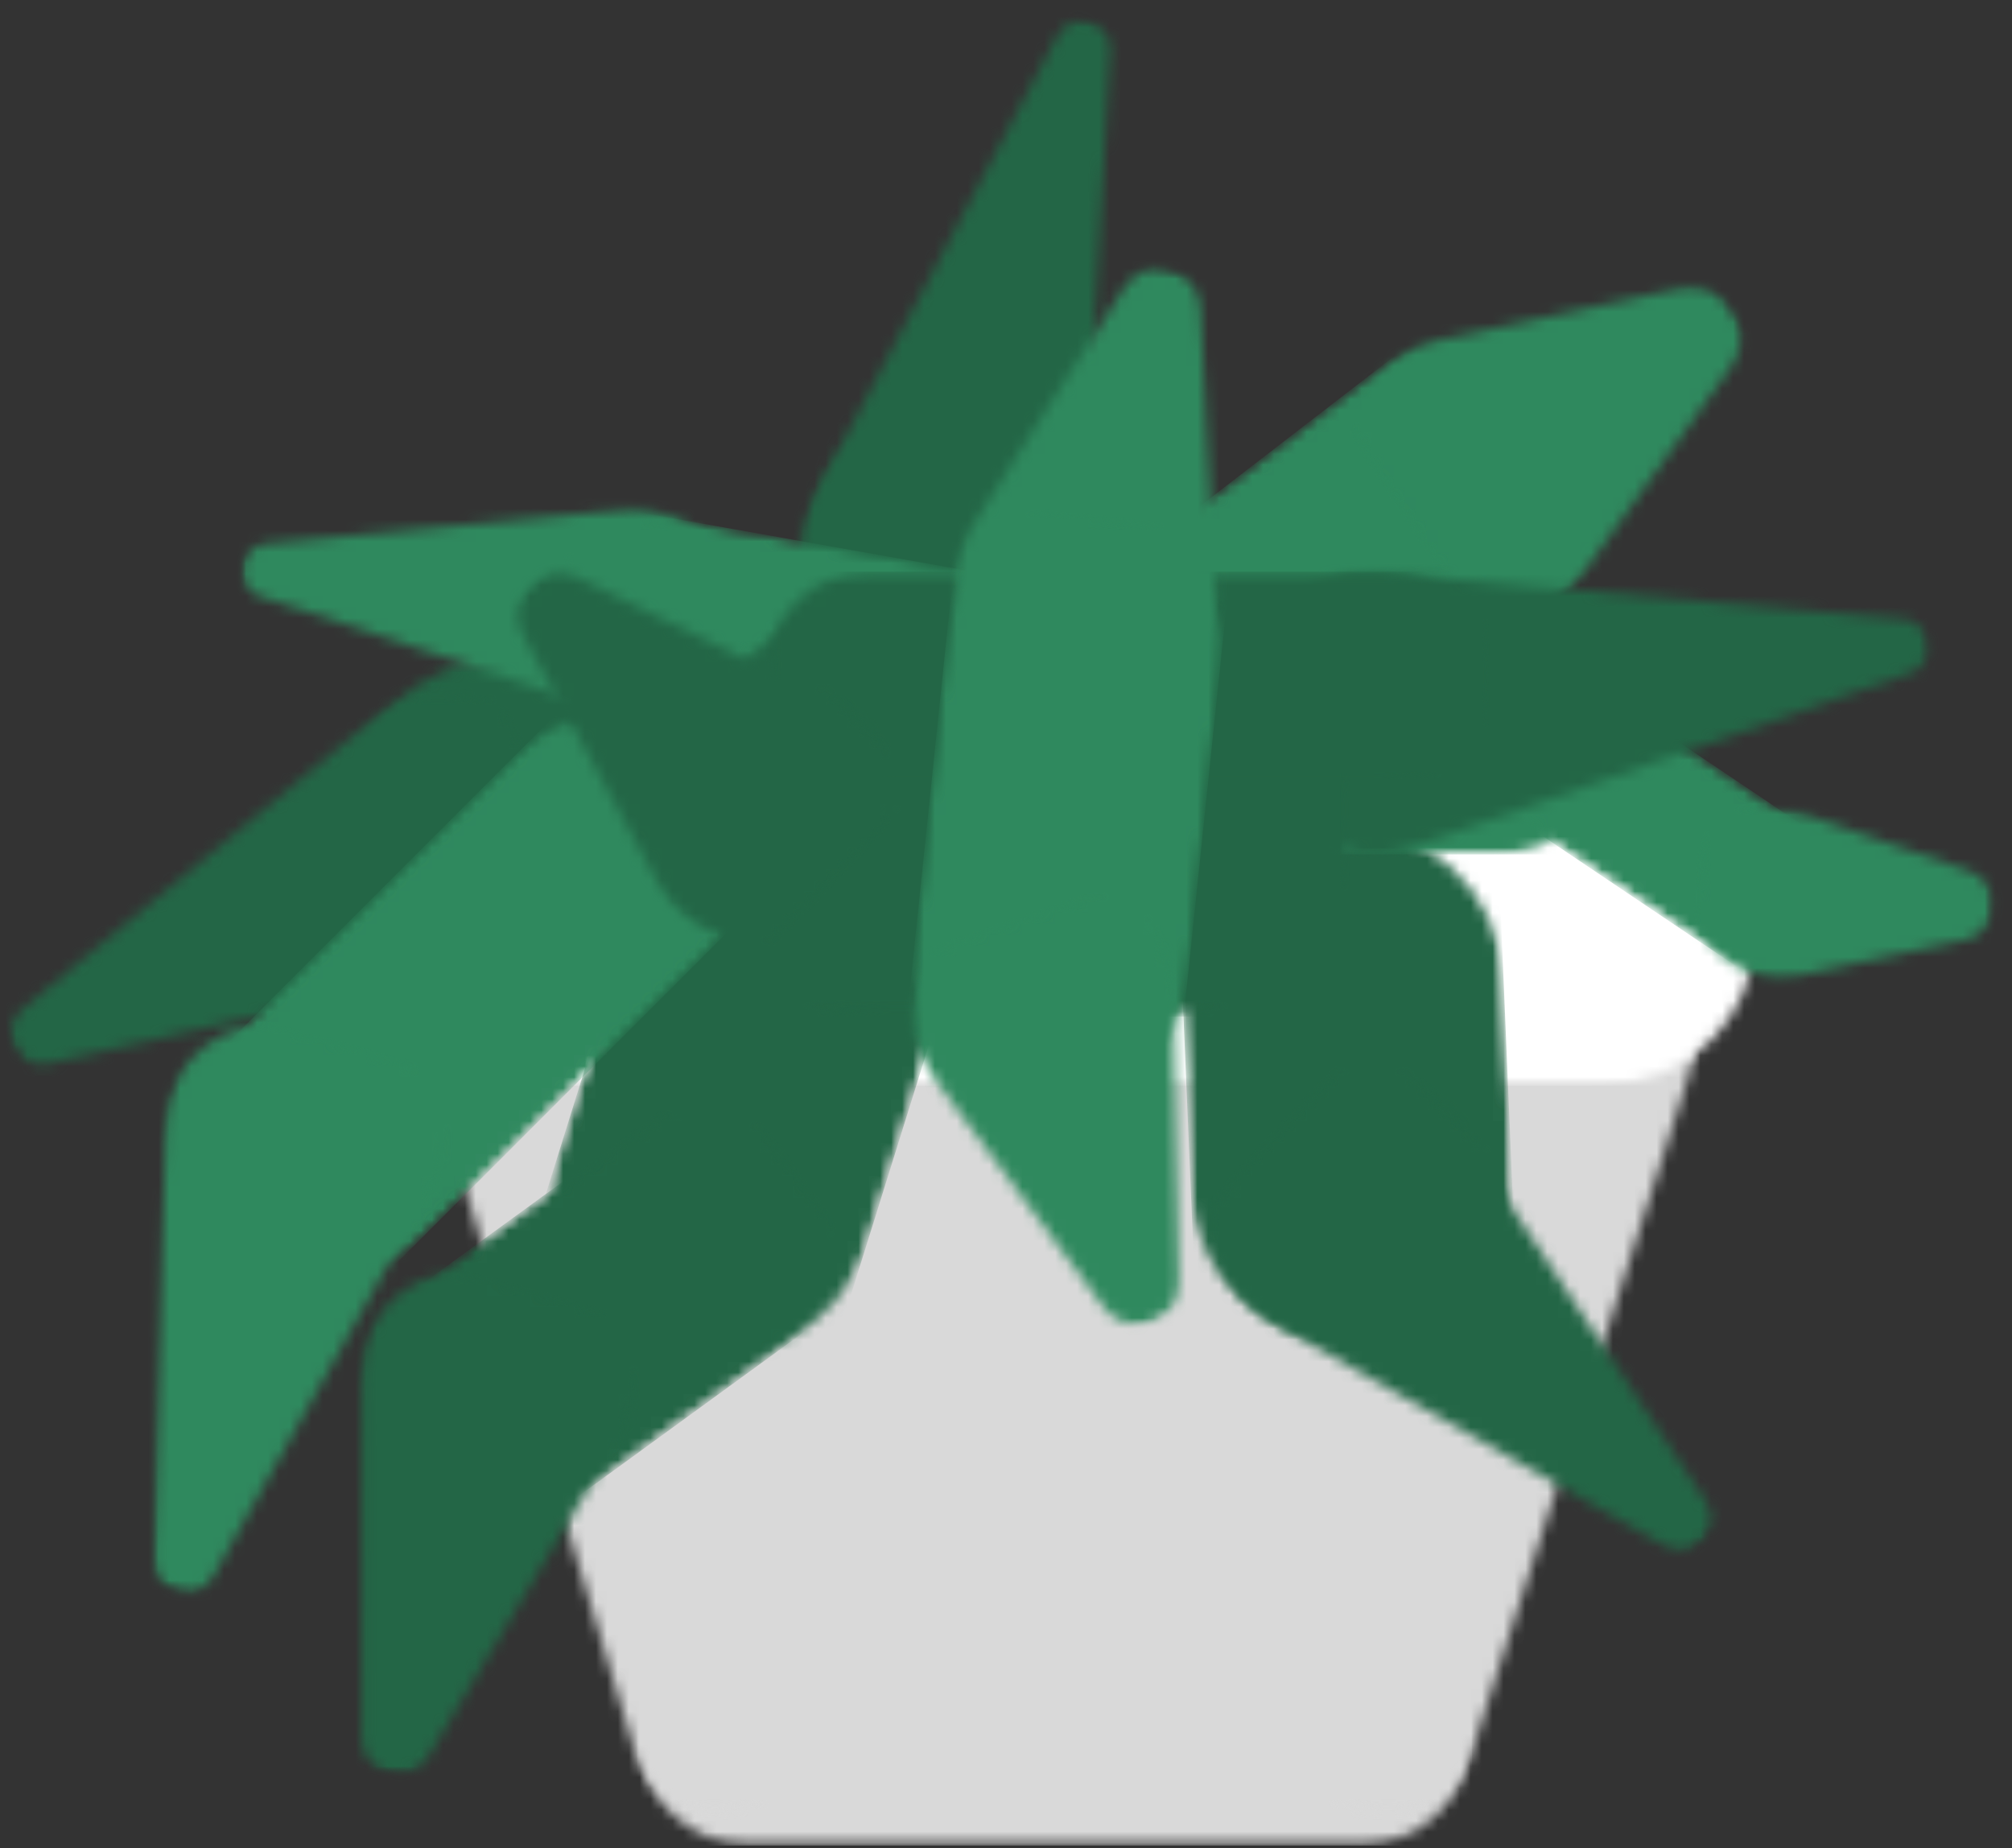 <svg width="184" height="169" viewBox="0 0 184 169" fill="none" xmlns="http://www.w3.org/2000/svg">
<rect x="0" y="0" width="184" height="169" fill="#333333" stroke="none"/>
<g id="plant-d" clip-path="url(#clip0_80_1613)">
<g id="pot">
<g id="Clip path group">
<mask id="mask0_80_1613" style="mask-type:luminance" maskUnits="userSpaceOnUse" x="58" y="74" width="77" height="95">
<g id="2e7c3389af">
<path id="Vector" d="M58.27 74.54H134.635V168.766H58.27V74.54Z" fill="white"/>
</g>
</mask>
<g mask="url(#mask0_80_1613)">
<g id="Group">
<g id="Clip path group_2">
<mask id="mask1_80_1613" style="mask-type:luminance" maskUnits="userSpaceOnUse" x="58" y="74" width="77" height="95">
<g id="f0143bbe56">
<path id="Vector_2" d="M68.659 74.54H124.247C126.998 74.54 129.642 75.63 131.589 77.578C133.537 79.525 134.635 82.169 134.635 84.928V158.378C134.635 161.138 133.537 163.781 131.589 165.729C129.642 167.676 126.998 168.766 124.247 168.766H68.659C65.907 168.766 63.264 167.676 61.316 165.729C59.368 163.781 58.27 161.138 58.27 158.378V84.928C58.27 82.169 59.368 79.525 61.316 77.578C63.264 75.63 65.907 74.54 68.659 74.54Z" fill="white"/>
</g>
</mask>
<g mask="url(#mask1_80_1613)">
<g id="Group_2">
<path id="Vector_3" d="M58.27 74.54H134.635V168.766H58.27V74.54Z" fill="#D9D9D9"/>
</g>
</g>
</g>
</g>
</g>
</g>
<g id="Clip path group_3">
<mask id="mask2_80_1613" style="mask-type:luminance" maskUnits="userSpaceOnUse" x="97" y="74" width="60" height="92">
<g id="13976b4b4f">
<path id="Vector_4" d="M97.573 74.532H156.315V165.675H97.573V74.532Z" fill="white"/>
</g>
</mask>
<g mask="url(#mask2_80_1613)">
<g id="Group_3">
<g id="Clip path group_4">
<mask id="mask3_80_1613" style="mask-type:luminance" maskUnits="userSpaceOnUse" x="98" y="74" width="58" height="92">
<g id="c0cbb105ab">
<path id="Vector_5" d="M119.238 160.055L99.513 98.555C97.712 92.959 98.701 86.837 102.164 82.091C105.627 77.338 111.153 74.532 117.035 74.532H136.853C142.727 74.532 148.253 77.338 151.716 82.091C155.179 86.837 156.168 92.959 154.375 98.555L134.65 160.055C133.576 163.402 130.461 165.675 126.944 165.675C123.427 165.675 120.312 163.402 119.238 160.055Z" fill="white"/>
</g>
</mask>
<g mask="url(#mask3_80_1613)">
<g id="Group_4">
<path id="Vector_6" d="M162.081 184.078H91.807V74.532H162.081V184.078Z" fill="#D9D9D9"/>
</g>
</g>
</g>
</g>
</g>
</g>
<g id="Clip path group_5">
<mask id="mask4_80_1613" style="mask-type:luminance" maskUnits="userSpaceOnUse" x="37" y="74" width="56" height="92">
<g id="144f8e3df8">
<path id="Vector_7" d="M37.688 74.525H92.959V165.868H37.688V74.525Z" fill="white"/>
</g>
</mask>
<g mask="url(#mask4_80_1613)">
<g id="Group_5">
<g id="Clip path group_6">
<mask id="mask5_80_1613" style="mask-type:luminance" maskUnits="userSpaceOnUse" x="38" y="74" width="54" height="92">
<g id="b1a18a1a48">
<path id="Vector_8" d="M58.054 160.148L39.542 98.678C37.834 92.997 38.909 86.845 42.449 82.091C45.981 77.33 51.561 74.525 57.497 74.525H73.157C79.085 74.525 84.665 77.33 88.205 82.091C91.745 86.845 92.82 92.997 91.112 98.678L72.6 160.148C71.634 163.356 68.674 165.559 65.327 165.559C61.972 165.559 59.02 163.356 58.054 160.148Z" fill="white"/>
</g>
</mask>
<g mask="url(#mask5_80_1613)">
<g id="Group_6">
<path id="Vector_9" d="M98.385 184.31H32.27V74.525H98.385V184.31Z" fill="#D9D9D9"/>
</g>
</g>
</g>
</g>
</g>
</g>
<g id="Clip path group_7">
<mask id="mask6_80_1613" style="mask-type:luminance" maskUnits="userSpaceOnUse" x="32" y="70" width="129" height="30">
<g id="ae78bb5907">
<path id="Vector_10" d="M32.277 70.961H160.612V99.273H32.277V70.961Z" fill="white"/>
</g>
</mask>
<g mask="url(#mask6_80_1613)">
<g id="Group_7">
<g id="Clip path group_8">
<mask id="mask7_80_1613" style="mask-type:luminance" maskUnits="userSpaceOnUse" x="32" y="70" width="129" height="30">
<g id="66b0d398e3">
<path id="Vector_11" d="M46.437 70.961H146.453C154.275 70.961 160.612 77.299 160.612 85.121C160.612 92.935 154.275 99.273 146.453 99.273H46.437C38.615 99.273 32.277 92.935 32.277 85.121C32.277 77.299 38.615 70.961 46.437 70.961Z" fill="white"/>
</g>
</mask>
<g mask="url(#mask7_80_1613)">
<g id="Group_8">
<path id="Vector_12" d="M32.277 70.961H160.612V99.273H32.277V70.961Z" fill="white"/>
</g>
</g>
</g>
</g>
</g>
</g>
</g>
<g id="leaves">
<g id="Clip path group_9">
<mask id="mask8_80_1613" style="mask-type:luminance" maskUnits="userSpaceOnUse" x="100" y="61" width="37" height="42">
<g id="f8446d3ef7">
<path id="Vector_13" d="M100.912 61.339H136.528V102.891H100.912V61.339Z" fill="white"/>
</g>
</mask>
<g mask="url(#mask8_80_1613)">
<g id="Group_9">
<g id="Clip path group_10">
<mask id="mask9_80_1613" style="mask-type:luminance" maskUnits="userSpaceOnUse" x="97" y="57" width="42" height="50">
<g id="429c19c5e9">
<path id="Vector_14" d="M97.186 69.678L116.494 57.938L138.893 94.76L119.586 106.5L97.186 69.678Z" fill="white"/>
</g>
</mask>
<g mask="url(#mask9_80_1613)">
<g id="Group_10">
<g id="Clip path group_11">
<mask id="mask10_80_1613" style="mask-type:luminance" maskUnits="userSpaceOnUse" x="101" y="62" width="34" height="41">
<g id="5a8ba9ce45">
<path id="Vector_15" d="M106.84 63.812C109.399 62.251 112.475 61.779 115.381 62.483C118.295 63.194 120.807 65.033 122.36 67.591L133.019 85.106C134.572 87.664 135.052 90.74 134.341 93.654C133.637 96.56 131.798 99.072 129.239 100.626C126.681 102.187 123.605 102.666 120.699 101.955C117.785 101.244 115.273 99.412 113.719 96.846L103.061 79.332C101.499 76.774 101.028 73.698 101.731 70.791C102.442 67.877 104.282 65.365 106.84 63.812Z" fill="white"/>
</g>
</mask>
<g mask="url(#mask10_80_1613)">
<g id="Group_11">
<path id="Vector_16" d="M97.186 69.678L116.494 57.938L138.893 94.76L119.586 106.5L97.186 69.678Z" fill="#236646"/>
</g>
</g>
</g>
</g>
</g>
</g>
</g>
</g>
</g>
<g id="Clip path group_12">
<mask id="mask11_80_1613" style="mask-type:luminance" maskUnits="userSpaceOnUse" x="106" y="75" width="33" height="50">
<g id="afa2f77531">
<path id="Vector_17" d="M106.848 75.189H138.507V124.656H106.848V75.189Z" fill="white"/>
</g>
</mask>
<g mask="url(#mask11_80_1613)">
<g id="Group_12">
<g id="Clip path group_13">
<mask id="mask12_80_1613" style="mask-type:luminance" maskUnits="userSpaceOnUse" x="107" y="74" width="32" height="50">
<g id="29dcaaa58b">
<path id="Vector_18" d="M107.521 76.125L136.884 74.888L138.878 122.19L109.515 123.427L107.521 76.125Z" fill="white"/>
</g>
</mask>
<g mask="url(#mask12_80_1613)">
<g id="Group_13">
<g id="Clip path group_14">
<mask id="mask13_80_1613" style="mask-type:luminance" maskUnits="userSpaceOnUse" x="108" y="75" width="31" height="48">
<g id="7d816ecc70">
<path id="Vector_19" d="M122.206 75.506C130.314 75.166 137.162 81.458 137.502 89.566L138.259 107.513C138.599 115.621 132.308 122.469 124.2 122.809C116.092 123.149 109.244 116.857 108.896 108.749L108.139 90.802C107.799 82.694 114.098 75.846 122.206 75.506Z" fill="white"/>
</g>
</mask>
<g mask="url(#mask13_80_1613)">
<g id="Group_14">
<path id="Vector_20" d="M107.521 76.125L136.884 74.888L138.878 122.19L109.515 123.427L107.521 76.125Z" fill="#236646"/>
</g>
</g>
</g>
</g>
</g>
</g>
</g>
</g>
</g>
<g id="Clip path group_15">
<mask id="mask14_80_1613" style="mask-type:luminance" maskUnits="userSpaceOnUse" x="110" y="96" width="49" height="47">
<g id="7943aa0d3a">
<path id="Vector_21" d="M110.806 96.955H158.294V142.464H110.806V96.955Z" fill="white"/>
</g>
</mask>
<g mask="url(#mask14_80_1613)">
<g id="Group_15">
<g id="Clip path group_16">
<mask id="mask15_80_1613" style="mask-type:luminance" maskUnits="userSpaceOnUse" x="107" y="94" width="58" height="57">
<g id="bb9591e9ba">
<path id="Vector_22" d="M107.072 113.371L125.112 94.095L164.856 131.295L146.816 150.564L107.072 113.371Z" fill="white"/>
</g>
</mask>
<g mask="url(#mask15_80_1613)">
<g id="Group_16">
<g id="Clip path group_17">
<mask id="mask16_80_1613" style="mask-type:luminance" maskUnits="userSpaceOnUse" x="111" y="98" width="46" height="44">
<g id="6118154cbe">
<path id="Vector_23" d="M156.006 137.309L133.035 102.527C131.45 100.131 128.861 98.601 126.009 98.354C123.149 98.114 120.336 99.196 118.38 101.291L113.804 106.175C111.841 108.27 110.952 111.145 111.385 113.982C111.81 116.819 113.519 119.3 116.007 120.722L152.234 141.335C153.378 141.992 154.815 141.768 155.712 140.81C156.609 139.851 156.732 138.398 156.006 137.309Z" fill="white"/>
</g>
</mask>
<g mask="url(#mask16_80_1613)">
<g id="Group_17">
<path id="Vector_24" d="M105.689 114.848L126.488 92.618L172.948 136.103L152.149 158.324L105.689 114.848Z" fill="#236646"/>
</g>
</g>
</g>
</g>
</g>
</g>
</g>
</g>
</g>
<g id="Clip path group_18">
<mask id="mask17_80_1613" style="mask-type:luminance" maskUnits="userSpaceOnUse" x="31" y="60" width="63" height="30">
<g id="c2a232b084">
<path id="Vector_25" d="M31.612 60.187H93.245V89.573H31.612V60.187Z" fill="white"/>
</g>
</mask>
<g mask="url(#mask17_80_1613)">
<g id="Group_18">
<g id="Clip path group_19">
<mask id="mask18_80_1613" style="mask-type:luminance" maskUnits="userSpaceOnUse" x="31" y="60" width="63" height="30">
<g id="6852f934d0">
<path id="Vector_26" d="M93.245 74.88C93.245 82.996 86.667 89.573 78.552 89.573H46.306C38.19 89.573 31.612 82.996 31.612 74.88C31.612 66.764 38.19 60.187 46.306 60.187H78.552C86.667 60.187 93.245 66.764 93.245 74.88Z" fill="white"/>
</g>
</mask>
<g mask="url(#mask18_80_1613)">
<g id="Group_19">
<path id="Vector_27" d="M93.245 60.187V89.573H31.612V60.187H93.245Z" fill="#236646"/>
</g>
</g>
</g>
</g>
</g>
</g>
<g id="Clip path group_20">
<mask id="mask19_80_1613" style="mask-type:luminance" maskUnits="userSpaceOnUse" x="0" y="63" width="54" height="36">
<g id="6c07408734">
<path id="Vector_28" d="M0 63.317H53.424V98.933H0V63.317Z" fill="white"/>
</g>
</mask>
<g mask="url(#mask19_80_1613)">
<g id="Group_20">
<g id="Clip path group_21">
<mask id="mask20_80_1613" style="mask-type:luminance" maskUnits="userSpaceOnUse" x="-5" y="59" width="61" height="49">
<g id="c181e885ed">
<path id="Vector_29" d="M44.187 59.978L55.812 83.676L6.948 107.66L-4.684 83.962L44.187 59.978Z" fill="white"/>
</g>
</mask>
<g mask="url(#mask20_80_1613)">
<g id="Group_21">
<g id="Clip path group_22">
<mask id="mask21_80_1613" style="mask-type:luminance" maskUnits="userSpaceOnUse" x="0" y="63" width="53" height="35">
<g id="63d8d33db6">
<path id="Vector_30" d="M4.46 97.248L45.123 88.097C47.921 87.471 50.278 85.593 51.515 83.004C52.752 80.422 52.736 77.408 51.476 74.834L48.524 68.82C47.264 66.247 44.891 64.392 42.085 63.789C39.28 63.186 36.358 63.905 34.147 65.729L2.025 92.294C1.012 93.129 0.703 94.551 1.283 95.734C1.863 96.908 3.177 97.542 4.46 97.248Z" fill="white"/>
</g>
</mask>
<g mask="url(#mask21_80_1613)">
<g id="Group_22">
<path id="Vector_31" d="M43.291 58.162L56.701 85.492L-0.418 113.518L-13.828 86.196L43.291 58.162Z" fill="#236646"/>
</g>
</g>
</g>
</g>
</g>
</g>
</g>
</g>
</g>
<g id="Clip path group_23">
<mask id="mask22_80_1613" style="mask-type:luminance" maskUnits="userSpaceOnUse" x="49" y="63" width="43" height="62">
<g id="0baf1f45a6">
<path id="Vector_32" d="M49.467 63.317H91.019V124.656H49.467V63.317Z" fill="white"/>
</g>
</mask>
<g mask="url(#mask22_80_1613)">
<g id="Group_23">
<g id="Clip path group_24">
<mask id="mask23_80_1613" style="mask-type:luminance" maskUnits="userSpaceOnUse" x="46" y="60" width="48" height="68">
<g id="4a2b66342f">
<path id="Vector_33" d="M65.204 60.195L93.253 68.944L74.896 127.779L46.847 119.029L65.204 60.195Z" fill="white"/>
</g>
</mask>
<g mask="url(#mask23_80_1613)">
<g id="Group_24">
<g id="Clip path group_25">
<mask id="mask24_80_1613" style="mask-type:luminance" maskUnits="userSpaceOnUse" x="50" y="63" width="40" height="62">
<g id="528e7671f1">
<path id="Vector_34" d="M79.232 64.57C86.977 66.989 91.297 75.228 88.878 82.973L79.278 113.758C76.859 121.503 68.62 125.823 60.875 123.404C53.123 120.985 48.802 112.745 51.222 105.001L60.829 74.223C63.24 66.471 71.48 62.15 79.232 64.57Z" fill="white"/>
</g>
</mask>
<g mask="url(#mask24_80_1613)">
<g id="Group_25">
<path id="Vector_35" d="M65.204 60.195L93.253 68.944L74.896 127.779L46.847 119.029L65.204 60.195Z" fill="#236646"/>
</g>
</g>
</g>
</g>
</g>
</g>
</g>
</g>
</g>
<g id="Clip path group_26">
<mask id="mask25_80_1613" style="mask-type:luminance" maskUnits="userSpaceOnUse" x="35" y="100" width="43" height="39">
<g id="8f66117e87">
<path id="Vector_36" d="M35.616 100.912H77.168V138.507H35.616V100.912Z" fill="white"/>
</g>
</mask>
<g mask="url(#mask25_80_1613)">
<g id="Group_26">
<g id="Clip path group_27">
<mask id="mask26_80_1613" style="mask-type:luminance" maskUnits="userSpaceOnUse" x="31" y="97" width="50" height="45">
<g id="b328976892">
<path id="Vector_37" d="M66.069 97.426L80.244 116.911L45.803 141.977L31.62 122.499L66.069 97.426Z" fill="white"/>
</g>
</mask>
<g mask="url(#mask26_80_1613)">
<g id="Group_27">
<g id="Clip path group_28">
<mask id="mask27_80_1613" style="mask-type:luminance" maskUnits="userSpaceOnUse" x="36" y="102" width="40" height="36">
<g id="8b3eb86041">
<path id="Vector_38" d="M73.157 107.165C75.035 109.754 75.816 112.977 75.313 116.131C74.819 119.292 73.087 122.121 70.506 123.999L55.55 134.889C52.961 136.768 49.737 137.548 46.584 137.053C43.423 136.551 40.594 134.82 38.716 132.238C36.837 129.657 36.057 126.434 36.551 123.272C37.054 120.119 38.778 117.29 41.367 115.404L56.323 104.514C58.904 102.636 62.135 101.863 65.288 102.357C68.45 102.852 71.279 104.583 73.157 107.165Z" fill="white"/>
</g>
</mask>
<g mask="url(#mask27_80_1613)">
<g id="Group_28">
<path id="Vector_39" d="M66.069 97.426L80.244 116.911L45.803 141.977L31.62 122.499L66.069 97.426Z" fill="#236646"/>
</g>
</g>
</g>
</g>
</g>
</g>
</g>
</g>
</g>
<g id="Clip path group_29">
<mask id="mask28_80_1613" style="mask-type:luminance" maskUnits="userSpaceOnUse" x="31" y="114" width="29" height="49">
<g id="19cdcda45a">
<path id="Vector_40" d="M31.659 114.763H59.36V162.251H31.659V114.763Z" fill="white"/>
</g>
</mask>
<g mask="url(#mask28_80_1613)">
<g id="Group_29">
<g id="Clip path group_30">
<mask id="mask29_80_1613" style="mask-type:luminance" maskUnits="userSpaceOnUse" x="23" y="114" width="38" height="52">
<g id="1e3b497b99">
<path id="Vector_41" d="M35.392 114.152L60.148 120.985L47.789 165.729L23.033 158.896L35.392 114.152Z" fill="white"/>
</g>
</mask>
<g mask="url(#mask29_80_1613)">
<g id="Group_30">
<g id="Clip path group_31">
<mask id="mask30_80_1613" style="mask-type:luminance" maskUnits="userSpaceOnUse" x="33" y="116" width="25" height="47">
<g id="61ef3919bd">
<path id="Vector_42" d="M39.14 160.651L56.353 131.813C57.798 129.394 58.03 126.434 56.979 123.814C55.928 121.193 53.717 119.215 50.997 118.457L44.543 116.68C41.822 115.93 38.908 116.486 36.659 118.194C34.41 119.91 33.096 122.569 33.088 125.39L33.065 158.974C33.065 160.442 34.047 161.733 35.461 162.127C36.883 162.513 38.39 161.911 39.14 160.651Z" fill="white"/>
</g>
</mask>
<g mask="url(#mask30_80_1613)">
<g id="Group_31">
<path id="Vector_43" d="M33.096 113.518L62.444 121.618L47.727 174.896L18.387 166.795L33.096 113.518Z" fill="#236646"/>
</g>
</g>
</g>
</g>
</g>
</g>
</g>
</g>
</g>
<g id="Clip path group_32">
<mask id="mask31_80_1613" style="mask-type:luminance" maskUnits="userSpaceOnUse" x="73" y="35" width="28" height="49">
<g id="876fc83206">
<path id="Vector_44" d="M73.211 35.616H100.912V83.104H73.211V35.616Z" fill="white"/>
</g>
</mask>
<g mask="url(#mask31_80_1613)">
<g id="Group_32">
<g id="Clip path group_33">
<mask id="mask32_80_1613" style="mask-type:luminance" maskUnits="userSpaceOnUse" x="73" y="36" width="29" height="47">
<g id="9e871eccad">
<path id="Vector_45" d="M73.134 38.12L98.346 36.196L101.724 80.484L76.504 82.408L73.134 38.12Z" fill="white"/>
</g>
</mask>
<g mask="url(#mask32_80_1613)">
<g id="Group_33">
<g id="Clip path group_34">
<mask id="mask33_80_1613" style="mask-type:luminance" maskUnits="userSpaceOnUse" x="74" y="37" width="27" height="45">
<g id="b5d167a263">
<path id="Vector_46" d="M85.74 37.162C92.704 36.629 98.779 41.846 99.312 48.81L100.766 67.877C101.291 74.841 96.082 80.917 89.118 81.45C82.154 81.975 76.079 76.766 75.545 69.802L74.092 50.727C73.559 43.763 78.776 37.687 85.74 37.162Z" fill="white"/>
</g>
</mask>
<g mask="url(#mask33_80_1613)">
<g id="Group_34">
<path id="Vector_47" d="M73.134 38.12L98.346 36.196L101.724 80.484L76.504 82.408L73.134 38.12Z" fill="#236646"/>
</g>
</g>
</g>
</g>
</g>
</g>
</g>
</g>
</g>
<g id="Clip path group_35">
<mask id="mask34_80_1613" style="mask-type:luminance" maskUnits="userSpaceOnUse" x="71" y="0" width="32" height="64">
<g id="d188de762a">
<path id="Vector_48" d="M71.232 0H102.891V63.317H71.232V0Z" fill="white"/>
</g>
</mask>
<g mask="url(#mask34_80_1613)">
<g id="Group_35">
<g id="Clip path group_36">
<mask id="mask35_80_1613" style="mask-type:luminance" maskUnits="userSpaceOnUse" x="70" y="-2" width="43" height="66">
<g id="0d97d77897">
<path id="Vector_49" d="M96.236 63.851L70.583 56.693L86.915 -1.855L112.568 5.302L96.236 63.851Z" fill="white"/>
</g>
</mask>
<g mask="url(#mask35_80_1613)">
<g id="Group_36">
<g id="Clip path group_37">
<mask id="mask36_80_1613" style="mask-type:luminance" maskUnits="userSpaceOnUse" x="73" y="1" width="29" height="61">
<g id="1f98385c8b">
<path id="Vector_50" d="M96.7 3.254L74.293 45.687C72.94 48.245 72.817 51.275 73.968 53.934C75.112 56.593 77.392 58.595 80.183 59.375L86.636 61.169C89.419 61.949 92.41 61.424 94.768 59.739C97.125 58.054 98.594 55.403 98.756 52.512L101.554 4.607C101.623 3.401 100.835 2.303 99.668 1.979C98.501 1.646 97.264 2.18 96.7 3.254Z" fill="white"/>
</g>
</mask>
<g mask="url(#mask36_80_1613)">
<g id="Group_37">
<path id="Vector_51" d="M98.068 64.361L68.751 56.183L87.579 -11.331L116.904 -3.154L98.068 64.361Z" fill="#236646"/>
</g>
</g>
</g>
</g>
</g>
</g>
</g>
</g>
</g>
<g id="Clip path group_38">
<mask id="mask37_80_1613" style="mask-type:luminance" maskUnits="userSpaceOnUse" x="98" y="59" width="49" height="20">
<g id="eea99d1205">
<path id="Vector_52" d="M98.415 59.159H146.46V78.134H98.415V59.159Z" fill="white"/>
</g>
</mask>
<g mask="url(#mask37_80_1613)">
<g id="Group_38">
<g id="Clip path group_39">
<mask id="mask38_80_1613" style="mask-type:luminance" maskUnits="userSpaceOnUse" x="98" y="59" width="49" height="20">
<g id="04f8ce5d81">
<path id="Vector_53" d="M146.46 68.643C146.46 73.883 142.209 78.134 136.969 78.134H107.899C102.667 78.134 98.415 73.883 98.415 68.643C98.415 63.403 102.667 59.159 107.899 59.159H136.969C142.209 59.159 146.46 63.403 146.46 68.643Z" fill="white"/>
</g>
</mask>
<g mask="url(#mask38_80_1613)">
<g id="Group_39">
<path id="Vector_54" d="M146.46 59.159V78.134H98.415V59.159H146.46Z" fill="#2F895E"/>
</g>
</g>
</g>
</g>
</g>
</g>
<g id="Clip path group_40">
<mask id="mask39_80_1613" style="mask-type:luminance" maskUnits="userSpaceOnUse" x="130" y="59" width="39" height="31">
<g id="fe660fcf47">
<path id="Vector_55" d="M130.592 59.36H168.186V89.04H130.592V59.36Z" fill="white"/>
</g>
</mask>
<g mask="url(#mask39_80_1613)">
<g id="Group_40">
<g id="Clip path group_41">
<mask id="mask40_80_1613" style="mask-type:luminance" maskUnits="userSpaceOnUse" x="129" y="56" width="41" height="35">
<g id="12d5cee6c3">
<path id="Vector_56" d="M129.471 68.65L137.324 56.964L169.771 78.768L161.911 90.462L129.471 68.65Z" fill="white"/>
</g>
</mask>
<g mask="url(#mask40_80_1613)">
<g id="Group_41">
<g id="Clip path group_42">
<mask id="mask41_80_1613" style="mask-type:luminance" maskUnits="userSpaceOnUse" x="132" y="59" width="36" height="29">
<g id="c5a1956480">
<path id="Vector_57" d="M133.398 62.807C135.569 59.576 139.944 58.718 143.175 60.89L163.92 74.841C167.151 77.006 168.009 81.388 165.837 84.611C163.673 87.842 159.29 88.7 156.067 86.528L135.314 72.585C132.084 70.413 131.226 66.038 133.398 62.807Z" fill="white"/>
</g>
</mask>
<g mask="url(#mask41_80_1613)">
<g id="Group_42">
<path id="Vector_58" d="M129.471 68.65L137.324 56.964L169.771 78.768L161.911 90.462L129.471 68.65Z" fill="#2F895E"/>
</g>
</g>
</g>
</g>
</g>
</g>
</g>
</g>
</g>
<g id="Clip path group_43">
<mask id="mask42_80_1613" style="mask-type:luminance" maskUnits="userSpaceOnUse" x="154" y="73" width="31" height="19">
<g id="01616eeeff">
<path id="Vector_59" d="M154.336 73.211H184.016V91.019H154.336V73.211Z" fill="white"/>
</g>
</mask>
<g mask="url(#mask42_80_1613)">
<g id="Group_43">
<g id="Clip path group_44">
<mask id="mask43_80_1613" style="mask-type:luminance" maskUnits="userSpaceOnUse" x="154" y="73" width="29" height="18">
<g id="629d570f0f">
<path id="Vector_60" d="M154.537 89.318L155.511 73.272L182.834 74.927L181.86 90.972L154.537 89.318Z" fill="white"/>
</g>
</mask>
<g mask="url(#mask43_80_1613)">
<g id="Group_44">
<g id="Clip path group_45">
<mask id="mask44_80_1613" style="mask-type:luminance" maskUnits="userSpaceOnUse" x="155" y="74" width="28" height="16">
<g id="246b56ad52">
<path id="Vector_61" d="M180.036 79.626L165.173 74.509C162.908 73.728 160.404 74.053 158.417 75.383C156.423 76.712 155.171 78.899 155.024 81.295C154.877 83.684 155.859 86.002 157.675 87.572C159.492 89.133 161.934 89.751 164.276 89.249L179.657 85.964C181.102 85.655 182.169 84.418 182.254 82.942C182.347 81.465 181.442 80.105 180.036 79.626Z" fill="white"/>
</g>
</mask>
<g mask="url(#mask44_80_1613)">
<g id="Group_45">
<path id="Vector_62" d="M154.414 91.359L155.635 71.224L191.877 73.419L190.656 93.554L154.414 91.359Z" fill="#2F895E"/>
</g>
</g>
</g>
</g>
</g>
</g>
</g>
</g>
</g>
<g id="Clip path group_46">
<mask id="mask45_80_1613" style="mask-type:luminance" maskUnits="userSpaceOnUse" x="98" y="31" width="49" height="45">
<g id="9f616c3be1">
<path id="Vector_63" d="M98.934 31.659H146.422V75.189H98.934V31.659Z" fill="white"/>
</g>
</mask>
<g mask="url(#mask45_80_1613)">
<g id="Group_46">
<g id="Clip path group_47">
<mask id="mask46_80_1613" style="mask-type:luminance" maskUnits="userSpaceOnUse" x="94" y="26" width="58" height="54">
<g id="066bcaed99">
<path id="Vector_64" d="M134.835 26.928L151.074 47.99L110.775 79.069L94.528 58.007L134.835 26.928Z" fill="white"/>
</g>
</mask>
<g mask="url(#mask46_80_1613)">
<g id="Group_47">
<g id="Clip path group_48">
<mask id="mask47_80_1613" style="mask-type:luminance" maskUnits="userSpaceOnUse" x="99" y="32" width="47" height="42">
<g id="6c8cbe297d">
<path id="Vector_65" d="M142.959 37.463C147.442 43.276 146.36 51.631 140.547 56.114L121.31 70.954C115.489 75.437 107.142 74.355 102.651 68.542C98.168 62.722 99.251 54.375 105.063 49.884L124.301 35.052C130.121 30.569 138.468 31.643 142.959 37.463Z" fill="white"/>
</g>
</mask>
<g mask="url(#mask47_80_1613)">
<g id="Group_48">
<path id="Vector_66" d="M134.835 26.928L151.074 47.99L110.775 79.069L94.528 58.007L134.835 26.928Z" fill="#2F895E"/>
</g>
</g>
</g>
</g>
</g>
</g>
</g>
</g>
</g>
<g id="Clip path group_49">
<mask id="mask48_80_1613" style="mask-type:luminance" maskUnits="userSpaceOnUse" x="122" y="25" width="39" height="33">
<g id="4c2b0cc5ad">
<path id="Vector_67" d="M122.678 25.723H160.272V57.381H122.678V25.723Z" fill="white"/>
</g>
</mask>
<g mask="url(#mask48_80_1613)">
<g id="Group_49">
<g id="Clip path group_50">
<mask id="mask49_80_1613" style="mask-type:luminance" maskUnits="userSpaceOnUse" x="121" y="16" width="45" height="44">
<g id="ce46f4bea6">
<path id="Vector_68" d="M136.096 59.229L121.202 36.489L151.075 16.911L165.969 39.651L136.096 59.229Z" fill="white"/>
</g>
</mask>
<g mask="url(#mask49_80_1613)">
<g id="Group_50">
<g id="Clip path group_51">
<mask id="mask50_80_1613" style="mask-type:luminance" maskUnits="userSpaceOnUse" x="124" y="26" width="36" height="30">
<g id="4a16fe1271">
<path id="Vector_69" d="M153.633 26.372L131.002 31.241C128.375 31.805 126.195 33.622 125.175 36.103C124.154 38.592 124.425 41.413 125.901 43.662L131.397 52.056C132.873 54.297 135.354 55.673 138.036 55.735C140.726 55.789 143.261 54.522 144.83 52.334L158.317 33.529C159.423 31.983 159.469 29.927 158.433 28.343C157.39 26.758 155.488 25.978 153.633 26.372Z" fill="white"/>
</g>
</mask>
<g mask="url(#mask50_80_1613)">
<g id="Group_51">
<path id="Vector_70" d="M137.904 61.98L119.393 33.73L155.983 9.754L174.494 38.004L137.904 61.98Z" fill="#2F895E"/>
</g>
</g>
</g>
</g>
</g>
</g>
</g>
</g>
</g>
<g id="Clip path group_52">
<mask id="mask51_80_1613" style="mask-type:luminance" maskUnits="userSpaceOnUse" x="114" y="51" width="65" height="29">
<g id="3790284c28">
<path id="Vector_71" d="M114.763 51.445H178.08V79.147H114.763V51.445Z" fill="white"/>
</g>
</mask>
<g mask="url(#mask51_80_1613)">
<g id="Group_52">
<g id="Clip path group_53">
<mask id="mask52_80_1613" style="mask-type:luminance" maskUnits="userSpaceOnUse" x="114" y="45" width="65" height="35">
<g id="e6dadd4db2">
<path id="Vector_72" d="M117.46 79.703L114.145 53.038L174.904 45.486L178.219 72.152L117.46 79.703Z" fill="white"/>
</g>
</mask>
<g mask="url(#mask52_80_1613)">
<g id="Group_53">
<g id="Clip path group_54">
<mask id="mask53_80_1613" style="mask-type:luminance" maskUnits="userSpaceOnUse" x="115" y="52" width="62" height="27">
<g id="1a43242042">
<path id="Vector_73" d="M174.038 56.608L125.746 52.319C122.863 52.064 120.018 53.123 118.009 55.209C115.992 57.296 115.033 60.172 115.389 63.047L116.216 69.694C116.571 72.569 118.21 75.127 120.675 76.658C123.133 78.18 126.155 78.513 128.892 77.562L174.656 61.571C175.792 61.176 176.503 60.04 176.356 58.842C176.202 57.644 175.243 56.717 174.038 56.608Z" fill="white"/>
</g>
</mask>
<g mask="url(#mask53_80_1613)">
<g id="Group_54">
<path id="Vector_74" d="M117.676 81.473L113.928 51.268L183.985 42.557L187.741 72.762L117.676 81.473Z" fill="#236646"/>
</g>
</g>
</g>
</g>
</g>
</g>
</g>
</g>
</g>
<g id="Clip path group_55">
<mask id="mask54_80_1613" style="mask-type:luminance" maskUnits="userSpaceOnUse" x="15" y="65" width="55" height="52">
<g id="fec59f133d">
<path id="Vector_75" d="M15.829 65.296H69.253V116.741H15.829V65.296Z" fill="white"/>
</g>
</mask>
<g mask="url(#mask54_80_1613)">
<g id="Group_55">
<g id="Clip path group_56">
<mask id="mask55_80_1613" style="mask-type:luminance" maskUnits="userSpaceOnUse" x="12" y="60" width="62" height="62">
<g id="8594610b99">
<path id="Vector_76" d="M55.998 60.187L73.79 77.979L30.213 121.564L12.42 103.772L55.998 60.187Z" fill="white"/>
</g>
</mask>
<g mask="url(#mask55_80_1613)">
<g id="Group_56">
<g id="Clip path group_57">
<mask id="mask56_80_1613" style="mask-type:luminance" maskUnits="userSpaceOnUse" x="17" y="65" width="52" height="52">
<g id="5e1e81d9b8">
<path id="Vector_77" d="M64.894 69.083C69.809 73.999 69.809 81.96 64.894 86.876L39.102 112.668C34.194 117.576 26.225 117.576 21.317 112.668C16.401 107.752 16.401 99.791 21.317 94.875L47.101 69.083C52.017 64.175 59.986 64.175 64.894 69.083Z" fill="white"/>
</g>
</mask>
<g mask="url(#mask56_80_1613)">
<g id="Group_57">
<path id="Vector_78" d="M55.998 60.187L73.79 77.979L30.213 121.564L12.42 103.772L55.998 60.187Z" fill="#2F895E"/>
</g>
</g>
</g>
</g>
</g>
</g>
</g>
</g>
</g>
<g id="Clip path group_58">
<mask id="mask57_80_1613" style="mask-type:luminance" maskUnits="userSpaceOnUse" x="13" y="92" width="29" height="55">
<g id="00bcb46754">
<path id="Vector_79" d="M13.851 92.997H41.552V146.421H13.851V92.997Z" fill="white"/>
</g>
</mask>
<g mask="url(#mask57_80_1613)">
<g id="Group_58">
<g id="Clip path group_59">
<mask id="mask58_80_1613" style="mask-type:luminance" maskUnits="userSpaceOnUse" x="3" y="91" width="40" height="59">
<g id="778ac2cc4d">
<path id="Vector_80" d="M17.553 91.451L42.765 98.415L28.775 149.072L3.555 142.108L17.553 91.451Z" fill="white"/>
</g>
</mask>
<g mask="url(#mask58_80_1613)">
<g id="Group_59">
<g id="Clip path group_60">
<mask id="mask59_80_1613" style="mask-type:luminance" maskUnits="userSpaceOnUse" x="14" y="93" width="27" height="53">
<g id="529bb102d3">
<path id="Vector_81" d="M19.539 144.064L39.017 109.337C40.416 106.848 40.594 103.849 39.488 101.206C38.391 98.57 36.142 96.584 33.382 95.826L26.928 94.041C24.177 93.283 21.224 93.832 18.921 95.525C16.625 97.225 15.234 99.892 15.157 102.752L14.059 142.549C14.021 143.902 14.902 145.1 16.2 145.455C17.499 145.811 18.875 145.239 19.539 144.064Z" fill="white"/>
</g>
</mask>
<g mask="url(#mask59_80_1613)">
<g id="Group_60">
<path id="Vector_82" d="M15.489 90.88L44.829 98.987L28.397 158.471L-0.943 150.371L15.489 90.88Z" fill="#2F895E"/>
</g>
</g>
</g>
</g>
</g>
</g>
</g>
</g>
</g>
<g id="Clip path group_61">
<mask id="mask60_80_1613" style="mask-type:luminance" maskUnits="userSpaceOnUse" x="21" y="45" width="49" height="23">
<g id="5f26895316">
<path id="Vector_83" d="M21.766 45.509H69.254V67.275H21.766V45.509Z" fill="white"/>
</g>
</mask>
<g mask="url(#mask60_80_1613)">
<g id="Group_61">
<g id="Clip path group_62">
<mask id="mask61_80_1613" style="mask-type:luminance" maskUnits="userSpaceOnUse" x="20" y="42" width="49" height="25">
<g id="b6805020f8">
<path id="Vector_84" d="M68.558 47.21L66.355 66.803L20.877 61.694L23.072 42.101L68.558 47.21Z" fill="white"/>
</g>
</mask>
<g mask="url(#mask61_80_1613)">
<g id="Group_62">
<g id="Clip path group_63">
<mask id="mask62_80_1613" style="mask-type:luminance" maskUnits="userSpaceOnUse" x="22" y="46" width="46" height="20">
<g id="b2f224f0ea">
<path id="Vector_85" d="M23.806 54.552L55.171 64.886C57.861 65.775 60.806 65.404 63.187 63.874C65.575 62.343 67.144 59.824 67.461 57.01C67.77 54.197 66.804 51.383 64.817 49.366C62.831 47.349 60.041 46.329 57.227 46.599L24.355 49.722C23.18 49.83 22.245 50.75 22.114 51.917C21.982 53.084 22.693 54.189 23.806 54.552Z" fill="white"/>
</g>
</mask>
<g mask="url(#mask62_80_1613)">
<g id="Group_63">
<path id="Vector_86" d="M68.751 45.502L66.162 68.511L11.239 62.343L13.828 39.334L68.751 45.502Z" fill="#2F895E"/>
</g>
</g>
</g>
</g>
</g>
</g>
</g>
</g>
</g>
<g id="Clip path group_64">
<mask id="mask63_80_1613" style="mask-type:luminance" maskUnits="userSpaceOnUse" x="49" y="45" width="50" height="29">
<g id="ec355d28c8">
<path id="Vector_87" d="M49.467 45.509H98.933V73.211H49.467V45.509Z" fill="white"/>
</g>
</mask>
<g mask="url(#mask63_80_1613)">
<g id="Group_64">
<g id="Clip path group_65">
<mask id="mask64_80_1613" style="mask-type:luminance" maskUnits="userSpaceOnUse" x="48" y="45" width="52" height="29">
<g id="501c91f071">
<path id="Vector_88" d="M48.995 65.281L52.458 45.788L99.915 54.212L96.452 73.705L48.995 65.281Z" fill="white"/>
</g>
</mask>
<g mask="url(#mask64_80_1613)">
<g id="Group_65">
<g id="Clip path group_66">
<mask id="mask65_80_1613" style="mask-type:luminance" maskUnits="userSpaceOnUse" x="50" y="47" width="49" height="26">
<g id="579072374f">
<path id="Vector_89" d="M50.727 55.534C51.183 52.945 52.651 50.649 54.808 49.15C56.956 47.642 59.615 47.055 62.204 47.519L90.168 52.481C92.758 52.945 95.053 54.413 96.553 56.562C98.06 58.711 98.647 61.377 98.184 63.959C97.728 66.54 96.259 68.844 94.11 70.343C91.954 71.843 89.295 72.43 86.714 71.974L58.742 67.004C56.16 66.548 53.865 65.079 52.357 62.931C50.858 60.774 50.27 58.116 50.727 55.534Z" fill="white"/>
</g>
</mask>
<g mask="url(#mask65_80_1613)">
<g id="Group_66">
<path id="Vector_90" d="M48.995 65.281L52.458 45.788L99.915 54.212L96.452 73.705L48.995 65.281Z" fill="#2F895E"/>
</g>
</g>
</g>
</g>
</g>
</g>
</g>
</g>
</g>
<g id="Clip path group_67">
<mask id="mask66_80_1613" style="mask-type:luminance" maskUnits="userSpaceOnUse" x="62" y="55" width="62" height="38">
<g id="eaa5777aab">
<path id="Vector_91" d="M62.429 55.008H123.404V92.959H62.429V55.008Z" fill="white"/>
</g>
</mask>
<g mask="url(#mask66_80_1613)">
<g id="Group_67">
<g id="Clip path group_68">
<mask id="mask67_80_1613" style="mask-type:luminance" maskUnits="userSpaceOnUse" x="62" y="55" width="62" height="38">
<g id="9ba876bccb">
<path id="Vector_92" d="M123.404 73.984C123.404 84.464 114.902 92.959 104.429 92.959H81.404C70.923 92.959 62.429 84.464 62.429 73.984C62.429 63.503 70.923 55.008 81.404 55.008H104.429C114.902 55.008 123.404 63.503 123.404 73.984Z" fill="white"/>
</g>
</mask>
<g mask="url(#mask67_80_1613)">
<g id="Group_68">
<path id="Vector_93" d="M123.404 55.008V92.959H62.429V55.008H123.404Z" fill="#236646"/>
</g>
</g>
</g>
</g>
</g>
</g>
<g id="Clip path group_69">
<mask id="mask68_80_1613" style="mask-type:luminance" maskUnits="userSpaceOnUse" x="70" y="52" width="67" height="20">
<g id="39287b469b">
<path id="Vector_94" d="M70.042 52.265H136.165V71.24H70.042V52.265Z" fill="white"/>
</g>
</mask>
<g mask="url(#mask68_80_1613)">
<g id="Group_69">
<g id="Clip path group_70">
<mask id="mask69_80_1613" style="mask-type:luminance" maskUnits="userSpaceOnUse" x="70" y="52" width="67" height="20">
<g id="5591dd6da4">
<path id="Vector_95" d="M136.165 61.748C136.165 66.989 131.922 71.24 126.681 71.24H79.526C74.293 71.24 70.042 66.989 70.042 61.748C70.042 56.516 74.293 52.265 79.526 52.265H126.681C131.922 52.265 136.165 56.516 136.165 61.748Z" fill="white"/>
</g>
</mask>
<g mask="url(#mask69_80_1613)">
<g id="Group_70">
<path id="Vector_96" d="M136.165 52.265V71.24H70.042V52.265H136.165Z" fill="#236646"/>
</g>
</g>
</g>
</g>
</g>
</g>
<g id="Clip path group_71">
<mask id="mask70_80_1613" style="mask-type:luminance" maskUnits="userSpaceOnUse" x="45" y="51" width="39" height="37">
<g id="e73e6eba5d">
<path id="Vector_97" d="M45.51 51.445H83.104V87.061H45.51V51.445Z" fill="white"/>
</g>
</mask>
<g mask="url(#mask70_80_1613)">
<g id="Group_71">
<g id="Clip path group_72">
<mask id="mask71_80_1613" style="mask-type:luminance" maskUnits="userSpaceOnUse" x="39" y="44" width="47" height="46">
<g id="be6029e1c2">
<path id="Vector_98" d="M85.215 71.533L67.948 89.581L39.69 62.537L56.957 44.497L85.215 71.533Z" fill="white"/>
</g>
</mask>
<g mask="url(#mask71_80_1613)">
<g id="Group_72">
<g id="Clip path group_73">
<mask id="mask72_80_1613" style="mask-type:luminance" maskUnits="userSpaceOnUse" x="47" y="52" width="35" height="34">
<g id="e30cb33a1c">
<path id="Vector_99" d="M47.805 58.023L60.389 81.125C61.71 83.56 64.114 85.214 66.858 85.577C69.602 85.941 72.353 84.975 74.27 82.973L78.9 78.142C80.809 76.14 81.651 73.342 81.165 70.621C80.685 67.893 78.923 65.567 76.434 64.353L52.798 52.806C51.315 52.079 49.537 52.396 48.401 53.586C47.257 54.784 47.017 56.57 47.805 58.023Z" fill="white"/>
</g>
</mask>
<g mask="url(#mask72_80_1613)">
<g id="Group_73">
<path id="Vector_100" d="M87.1 69.562L66.062 91.552L31.613 58.587L52.652 36.598L87.1 69.562Z" fill="#236646"/>
</g>
</g>
</g>
</g>
</g>
</g>
</g>
</g>
</g>
<g id="Clip path group_74">
<mask id="mask73_80_1613" style="mask-type:luminance" maskUnits="userSpaceOnUse" x="87" y="23" width="26" height="43">
<g id="dba171c2b0">
<path id="Vector_101" d="M87.061 23.744H112.784V65.296H87.061V23.744Z" fill="white"/>
</g>
</mask>
<g mask="url(#mask73_80_1613)">
<g id="Group_74">
<g id="Clip path group_75">
<mask id="mask74_80_1613" style="mask-type:luminance" maskUnits="userSpaceOnUse" x="84" y="21" width="36" height="45">
<g id="7efca3070b">
<path id="Vector_102" d="M109.098 65.559L84.952 59.198L94.922 21.379L119.068 27.74L109.098 65.559Z" fill="white"/>
</g>
</mask>
<g mask="url(#mask74_80_1613)">
<g id="Group_75">
<g id="Clip path group_76">
<mask id="mask75_80_1613" style="mask-type:luminance" maskUnits="userSpaceOnUse" x="87" y="24" width="25" height="40">
<g id="41806673d3">
<path id="Vector_103" d="M102.806 26.294L88.685 48.485C87.193 50.819 86.915 53.725 87.92 56.307C88.932 58.881 91.112 60.821 93.786 61.524L100.263 63.232C102.937 63.936 105.789 63.325 107.938 61.578C110.087 59.831 111.277 57.165 111.13 54.406L109.785 28.134C109.7 26.488 108.564 25.081 106.964 24.664C105.372 24.239 103.687 24.903 102.806 26.294Z" fill="white"/>
</g>
</mask>
<g mask="url(#mask75_80_1613)">
<g id="Group_76">
<path id="Vector_104" d="M111.741 66.262L82.308 58.502L94.458 12.398L123.891 20.15L111.741 66.262Z" fill="#2F895E"/>
</g>
</g>
</g>
</g>
</g>
</g>
</g>
</g>
</g>
<g id="Clip path group_77">
<mask id="mask76_80_1613" style="mask-type:luminance" maskUnits="userSpaceOnUse" x="83" y="45" width="30" height="56">
<g id="56c9cd77a1">
<path id="Vector_105" d="M83.104 45.509H112.784V100.912H83.104V45.509Z" fill="white"/>
</g>
</mask>
<g mask="url(#mask76_80_1613)">
<g id="Group_77">
<g id="Clip path group_78">
<mask id="mask77_80_1613" style="mask-type:luminance" maskUnits="userSpaceOnUse" x="82" y="45" width="31" height="57">
<g id="53491d2b78">
<path id="Vector_106" d="M87.865 45.803L112.892 48.408L107.35 101.608L82.323 98.995L87.865 45.803Z" fill="white"/>
</g>
</mask>
<g mask="url(#mask77_80_1613)">
<g id="Group_78">
<g id="Clip path group_79">
<mask id="mask78_80_1613" style="mask-type:luminance" maskUnits="userSpaceOnUse" x="83" y="47" width="29" height="54">
<g id="e92bf18d1f">
<path id="Vector_107" d="M100.379 47.109C107.288 47.828 112.305 54.011 111.586 60.921L108.649 89.094C107.93 96.004 101.747 101.02 94.837 100.301C87.927 99.582 82.903 93.399 83.629 86.489L86.567 58.316C87.285 51.407 93.469 46.383 100.379 47.109Z" fill="white"/>
</g>
</mask>
<g mask="url(#mask78_80_1613)">
<g id="Group_79">
<path id="Vector_108" d="M87.865 45.803L112.892 48.408L107.35 101.608L82.323 98.995L87.865 45.803Z" fill="#2F895E"/>
</g>
</g>
</g>
</g>
</g>
</g>
</g>
</g>
</g>
<g id="Clip path group_80">
<mask id="mask79_80_1613" style="mask-type:luminance" maskUnits="userSpaceOnUse" x="83" y="81" width="26" height="42">
<g id="df934ec686">
<path id="Vector_109" d="M83.104 81.125H108.827V122.677H83.104V81.125Z" fill="white"/>
</g>
</mask>
<g mask="url(#mask79_80_1613)">
<g id="Group_80">
<g id="Clip path group_81">
<mask id="mask80_80_1613" style="mask-type:luminance" maskUnits="userSpaceOnUse" x="80" y="79" width="38" height="47">
<g id="dcd6d2b9de">
<path id="Vector_110" d="M80.832 88.027L104.46 79.958L117.097 116.973L93.469 125.042L80.832 88.027Z" fill="white"/>
</g>
</mask>
<g mask="url(#mask80_80_1613)">
<g id="Group_81">
<g id="Clip path group_82">
<mask id="mask81_80_1613" style="mask-type:luminance" maskUnits="userSpaceOnUse" x="83" y="82" width="25" height="40">
<g id="4625bece10">
<path id="Vector_111" d="M107.814 117.244L107.289 90.941C107.227 88.174 105.859 85.6 103.586 84.008C101.322 82.424 98.431 82.014 95.811 82.911L89.473 85.075C86.853 85.964 84.82 88.058 84.001 90.702C83.174 93.345 83.66 96.22 85.314 98.446L100.982 119.578C101.963 120.9 103.687 121.441 105.248 120.907C106.809 120.374 107.845 118.89 107.814 117.244Z" fill="white"/>
</g>
</mask>
<g mask="url(#mask81_80_1613)">
<g id="Group_82">
<path id="Vector_112" d="M78.242 88.909L107.049 79.069L122.453 124.192L93.646 134.031L78.242 88.909Z" fill="#2F895E"/>
</g>
</g>
</g>
</g>
</g>
</g>
</g>
</g>
</g>
</g>
</g>
<defs>
<clipPath id="clip0_80_1613">
<rect width="184" height="169" fill="white"/>
</clipPath>
</defs>
</svg>
